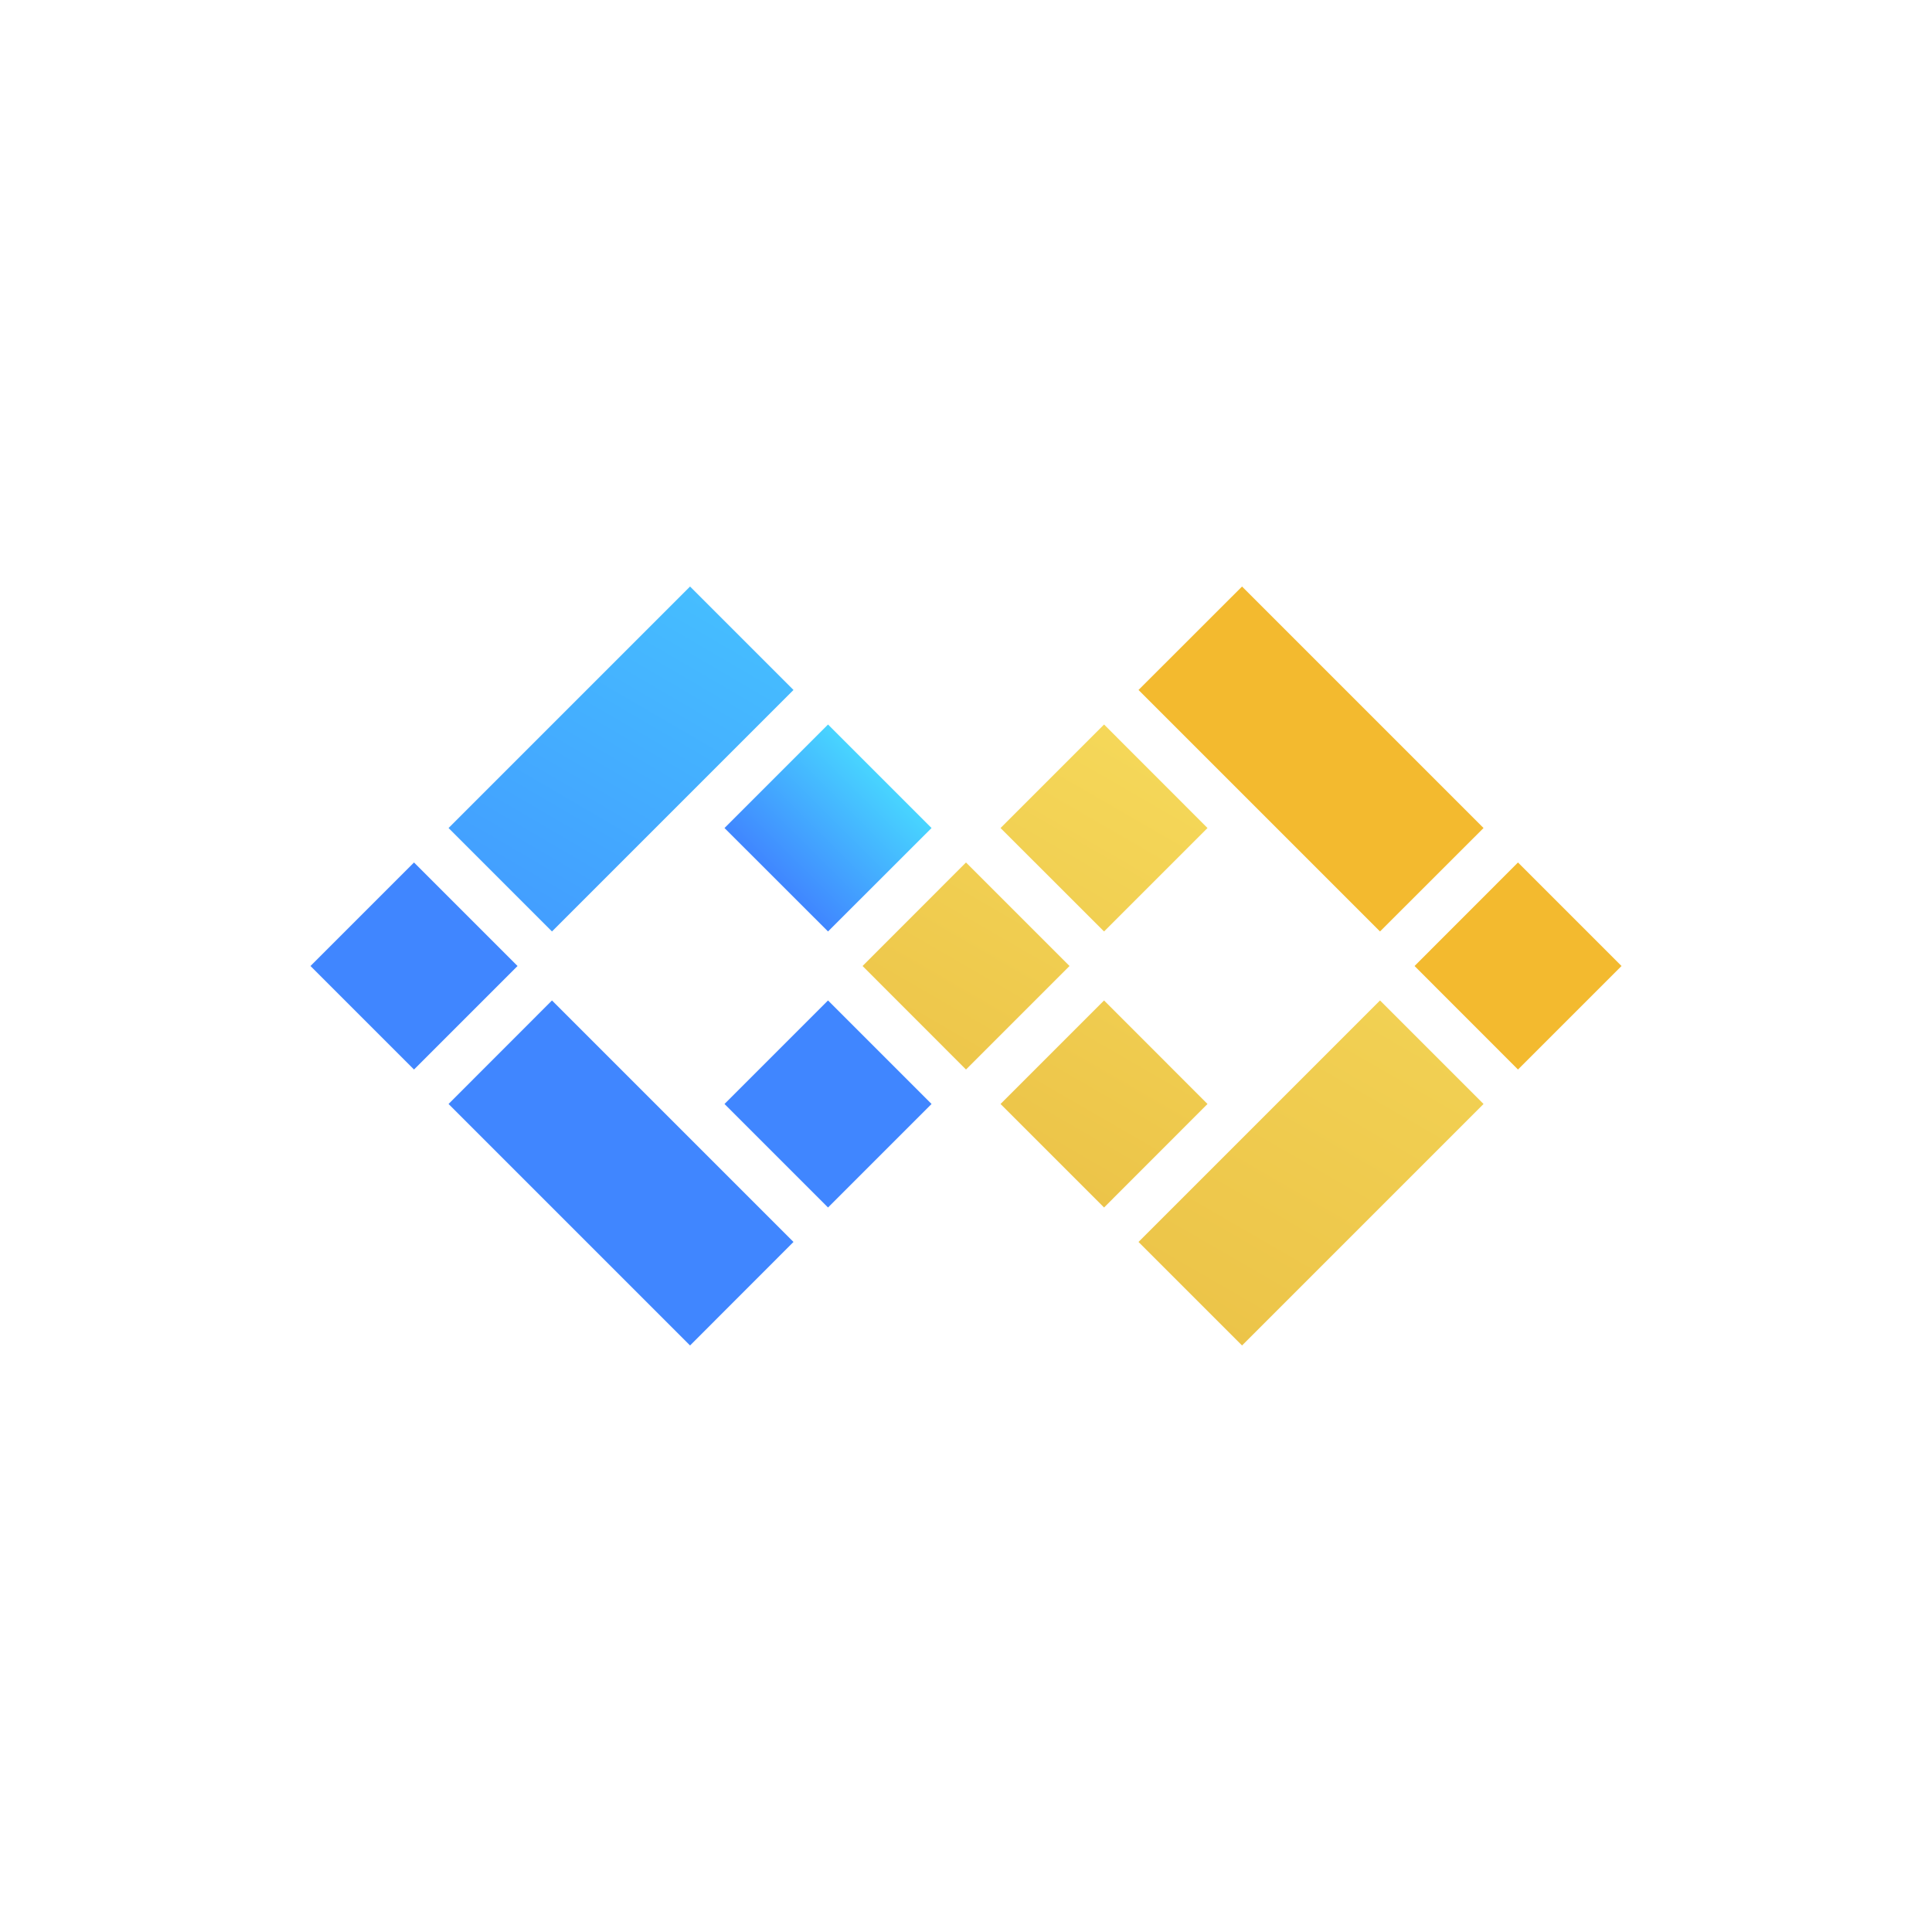 <svg width="24" height="24" viewBox="0 0 24 24" fill="none" xmlns="http://www.w3.org/2000/svg">
<path d="M3.857 12L5.143 10.714L6.429 12L5.143 13.286L3.857 12Z" fill="url(#paint0_linear_59_66614)"/>
<path d="M5.572 13.714L6.857 12.428L9.857 15.428L8.572 16.714L5.572 13.714Z" fill="url(#paint1_linear_59_66614)"/>
<path d="M9 13.714L10.286 12.428L11.572 13.714L10.286 15L9 13.714Z" fill="url(#paint2_linear_59_66614)"/>
<path d="M10.715 12L12 10.714L13.286 12L12 13.286L10.715 12Z" fill="url(#paint3_linear_59_66614)"/>
<path d="M12.429 10.286L13.715 9L15 10.286L13.715 11.571L12.429 10.286Z" fill="url(#paint4_linear_59_66614)"/>
<path d="M14.143 8.571L15.429 7.286L18.429 10.286L17.143 11.571L14.143 8.571Z" fill="#F3BA2F"/>
<path d="M12.429 13.714L13.715 12.428L15 13.714L13.715 15L12.429 13.714Z" fill="url(#paint5_linear_59_66614)"/>
<path d="M14.143 15.428L17.143 12.428L18.429 13.714L15.429 16.714L14.143 15.428Z" fill="url(#paint6_linear_59_66614)"/>
<path d="M17.572 12L18.857 10.714L20.143 12L18.857 13.286L17.572 12Z" fill="#F3BA2F"/>
<path d="M5.572 10.286L8.572 7.286L9.857 8.571L6.857 11.571L5.572 10.286Z" fill="url(#paint7_linear_59_66614)"/>
<path d="M9 10.286L10.286 9L11.572 10.286L10.286 11.571L9 10.286Z" fill="url(#paint8_linear_59_66614)"/>
<defs>
<linearGradient id="paint0_linear_59_66614" x1="9.643" y1="10.929" x2="10.937" y2="9.639" gradientUnits="userSpaceOnUse">
<stop stop-color="#4086FF"/>
<stop offset="1" stop-color="#48D5FF"/>
</linearGradient>
<linearGradient id="paint1_linear_59_66614" x1="9.557" y1="13.414" x2="12.019" y2="9.163" gradientUnits="userSpaceOnUse">
<stop stop-color="#4086FF"/>
<stop offset="1" stop-color="#48D5FF"/>
</linearGradient>
<linearGradient id="paint2_linear_59_66614" x1="9.643" y1="10.929" x2="10.937" y2="9.639" gradientUnits="userSpaceOnUse">
<stop stop-color="#4086FF"/>
<stop offset="1" stop-color="#48D5FF"/>
</linearGradient>
<linearGradient id="paint3_linear_59_66614" x1="7.929" y1="14.357" x2="12.017" y2="7.295" gradientUnits="userSpaceOnUse">
<stop stop-color="#E8BB41"/>
<stop offset="1" stop-color="#F6DA5B"/>
</linearGradient>
<linearGradient id="paint4_linear_59_66614" x1="7.929" y1="14.357" x2="12.017" y2="7.295" gradientUnits="userSpaceOnUse">
<stop stop-color="#E8BB41"/>
<stop offset="1" stop-color="#F6DA5B"/>
</linearGradient>
<linearGradient id="paint5_linear_59_66614" x1="7.929" y1="14.357" x2="12.017" y2="7.295" gradientUnits="userSpaceOnUse">
<stop stop-color="#E8BB41"/>
<stop offset="1" stop-color="#F6DA5B"/>
</linearGradient>
<linearGradient id="paint6_linear_59_66614" x1="6.3" y1="15.3" x2="12.024" y2="5.414" gradientUnits="userSpaceOnUse">
<stop stop-color="#E8BB41"/>
<stop offset="1" stop-color="#F6DA5B"/>
</linearGradient>
<linearGradient id="paint7_linear_59_66614" x1="6.3" y1="15.3" x2="12.098" y2="5.371" gradientUnits="userSpaceOnUse">
<stop stop-color="#4086FF"/>
<stop offset="1" stop-color="#48D5FF"/>
</linearGradient>
<linearGradient id="paint8_linear_59_66614" x1="9.643" y1="10.929" x2="10.937" y2="9.639" gradientUnits="userSpaceOnUse">
<stop stop-color="#4086FF"/>
<stop offset="1" stop-color="#48D5FF"/>
</linearGradient>
</defs>
</svg>
